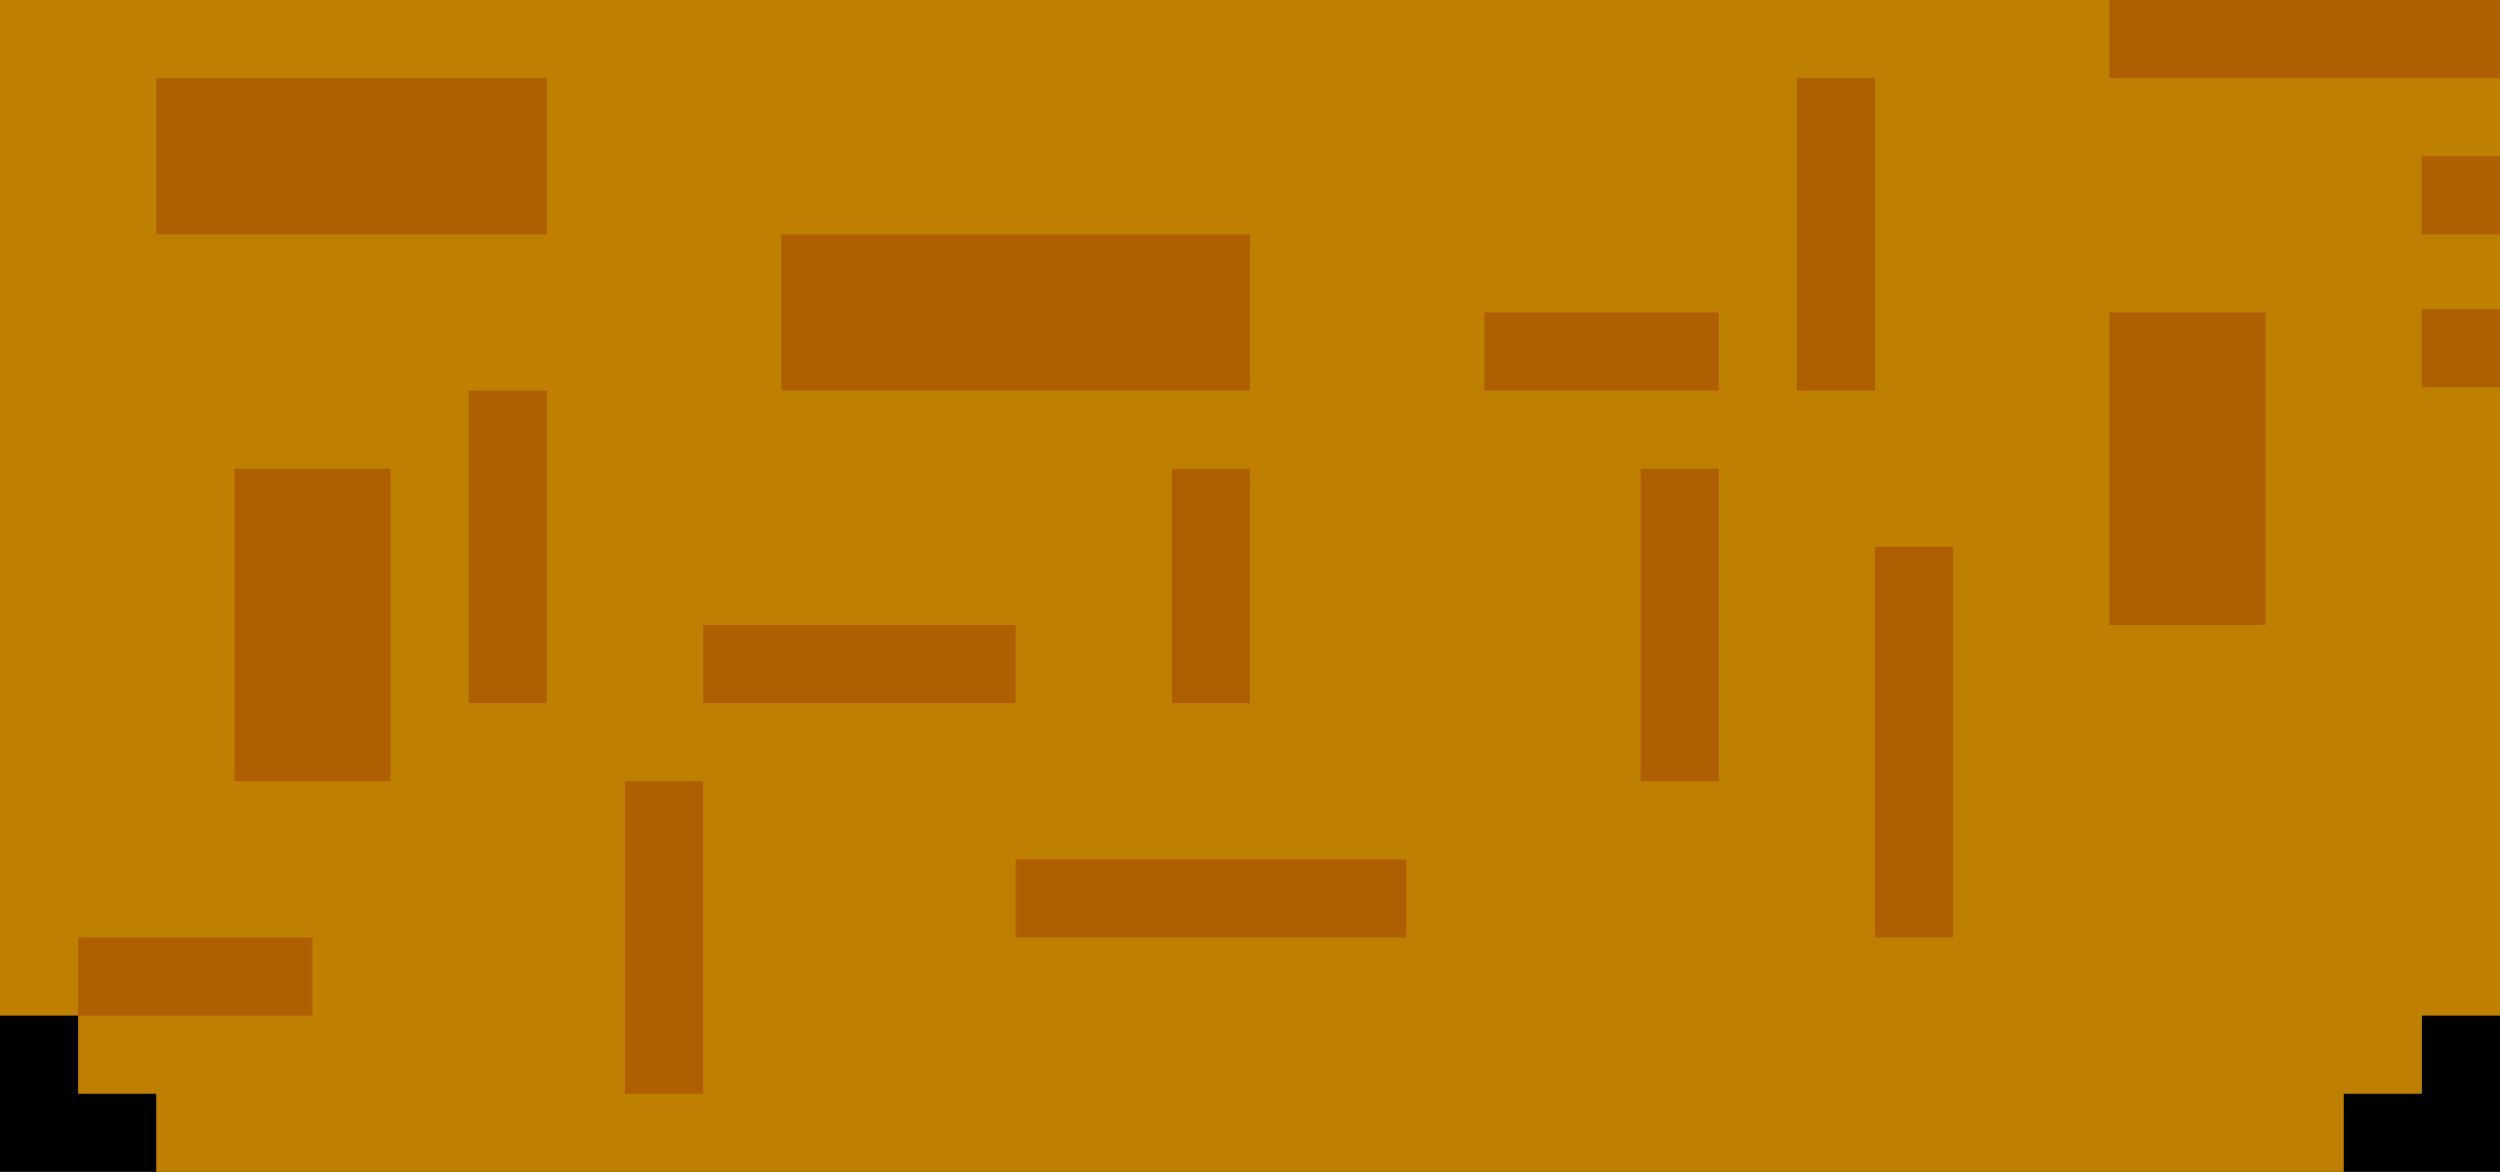 <svg width="32" height="15" xmlns="http://www.w3.org/2000/svg">

 <g>
  <title>Layer 1</title>
  <rect id="svg_27" height="15" width="32" y="0" x="0" stroke-width="0" stroke="#000" fill="#000000"/>
  <g id="svg_23">
   <rect stroke-width="0" id="svg_1" height="13" width="32" y="0" x="0" stroke="#000" fill="#ffab01"/>
   <rect stroke-width="0" id="svg_21" height="2" width="30" y="12" x="1" stroke="#000" fill="#ffab01"/>
   <rect stroke-width="0" id="svg_22" height="2" width="28" y="13" x="2" stroke="#000" fill="#ffab01"/>
  </g>
  <rect id="svg_3" height="1" width="5" y="0" x="27" stroke-width="0" stroke="#000" fill="#e87f00"/>
  <rect id="svg_5" height="1" width="1" y="2" x="31" stroke-width="0" stroke="#000" fill="#e87f00"/>
  <rect id="svg_6" height="1" width="1" y="3.957" x="31" stroke-width="0" stroke="#000" fill="#e87f00"/>
  <rect id="svg_10" height="2" width="5" y="1" x="2" stroke-width="0" stroke="#000" fill="#e87f00"/>
  <rect id="svg_11" height="4" width="1" y="5" x="6" stroke-width="0" stroke="#000" fill="#e87f00"/>
  <rect id="svg_12" height="2" width="6" y="3" x="10" stroke-width="0" stroke="#000" fill="#e87f00"/>
  <rect id="svg_13" height="4" width="1" y="6" x="21" stroke-width="0" stroke="#000" fill="#e87f00"/>
  <rect id="svg_14" height="1" width="5" y="11" x="13" stroke-width="0" stroke="#000" fill="#e87f00"/>
  <rect id="svg_15" height="3" width="1" y="6" x="15" stroke-width="0" stroke="#000" fill="#e87f00"/>
  <rect id="svg_16" height="1" width="3" y="4" x="19" stroke-width="0" stroke="#000" fill="#e87f00"/>
  <rect id="svg_17" height="4" width="1" y="1" x="23" stroke-width="0" stroke="#000" fill="#e87f00"/>
  <rect id="svg_18" height="1" width="3" y="12" x="1" stroke-width="0" stroke="#000" fill="#e87f00"/>
  <rect id="svg_19" height="4" width="2" y="6" x="3" stroke-width="0" stroke="#000" fill="#e87f00"/>
  <rect id="svg_20" height="1" width="4" y="8" x="9" stroke-width="0" stroke="#000" fill="#e87f00"/>
  <rect id="svg_24" height="5" width="1" y="7" x="24" stroke-width="0" stroke="#000" fill="#e87f00"/>
  <rect id="svg_25" height="4" width="2" y="4" x="27" stroke-width="0" stroke="#000" fill="#e87f00"/>
  <rect id="svg_26" height="4" width="1" y="10" x="8" stroke-width="0" stroke="#000" fill="#e87f00"/>
  <rect opacity="0.25" id="svg_28" height="15" width="32" y="0" x="0" stroke-width="0" stroke="#000" fill="#000000"/>
 </g>
</svg>
